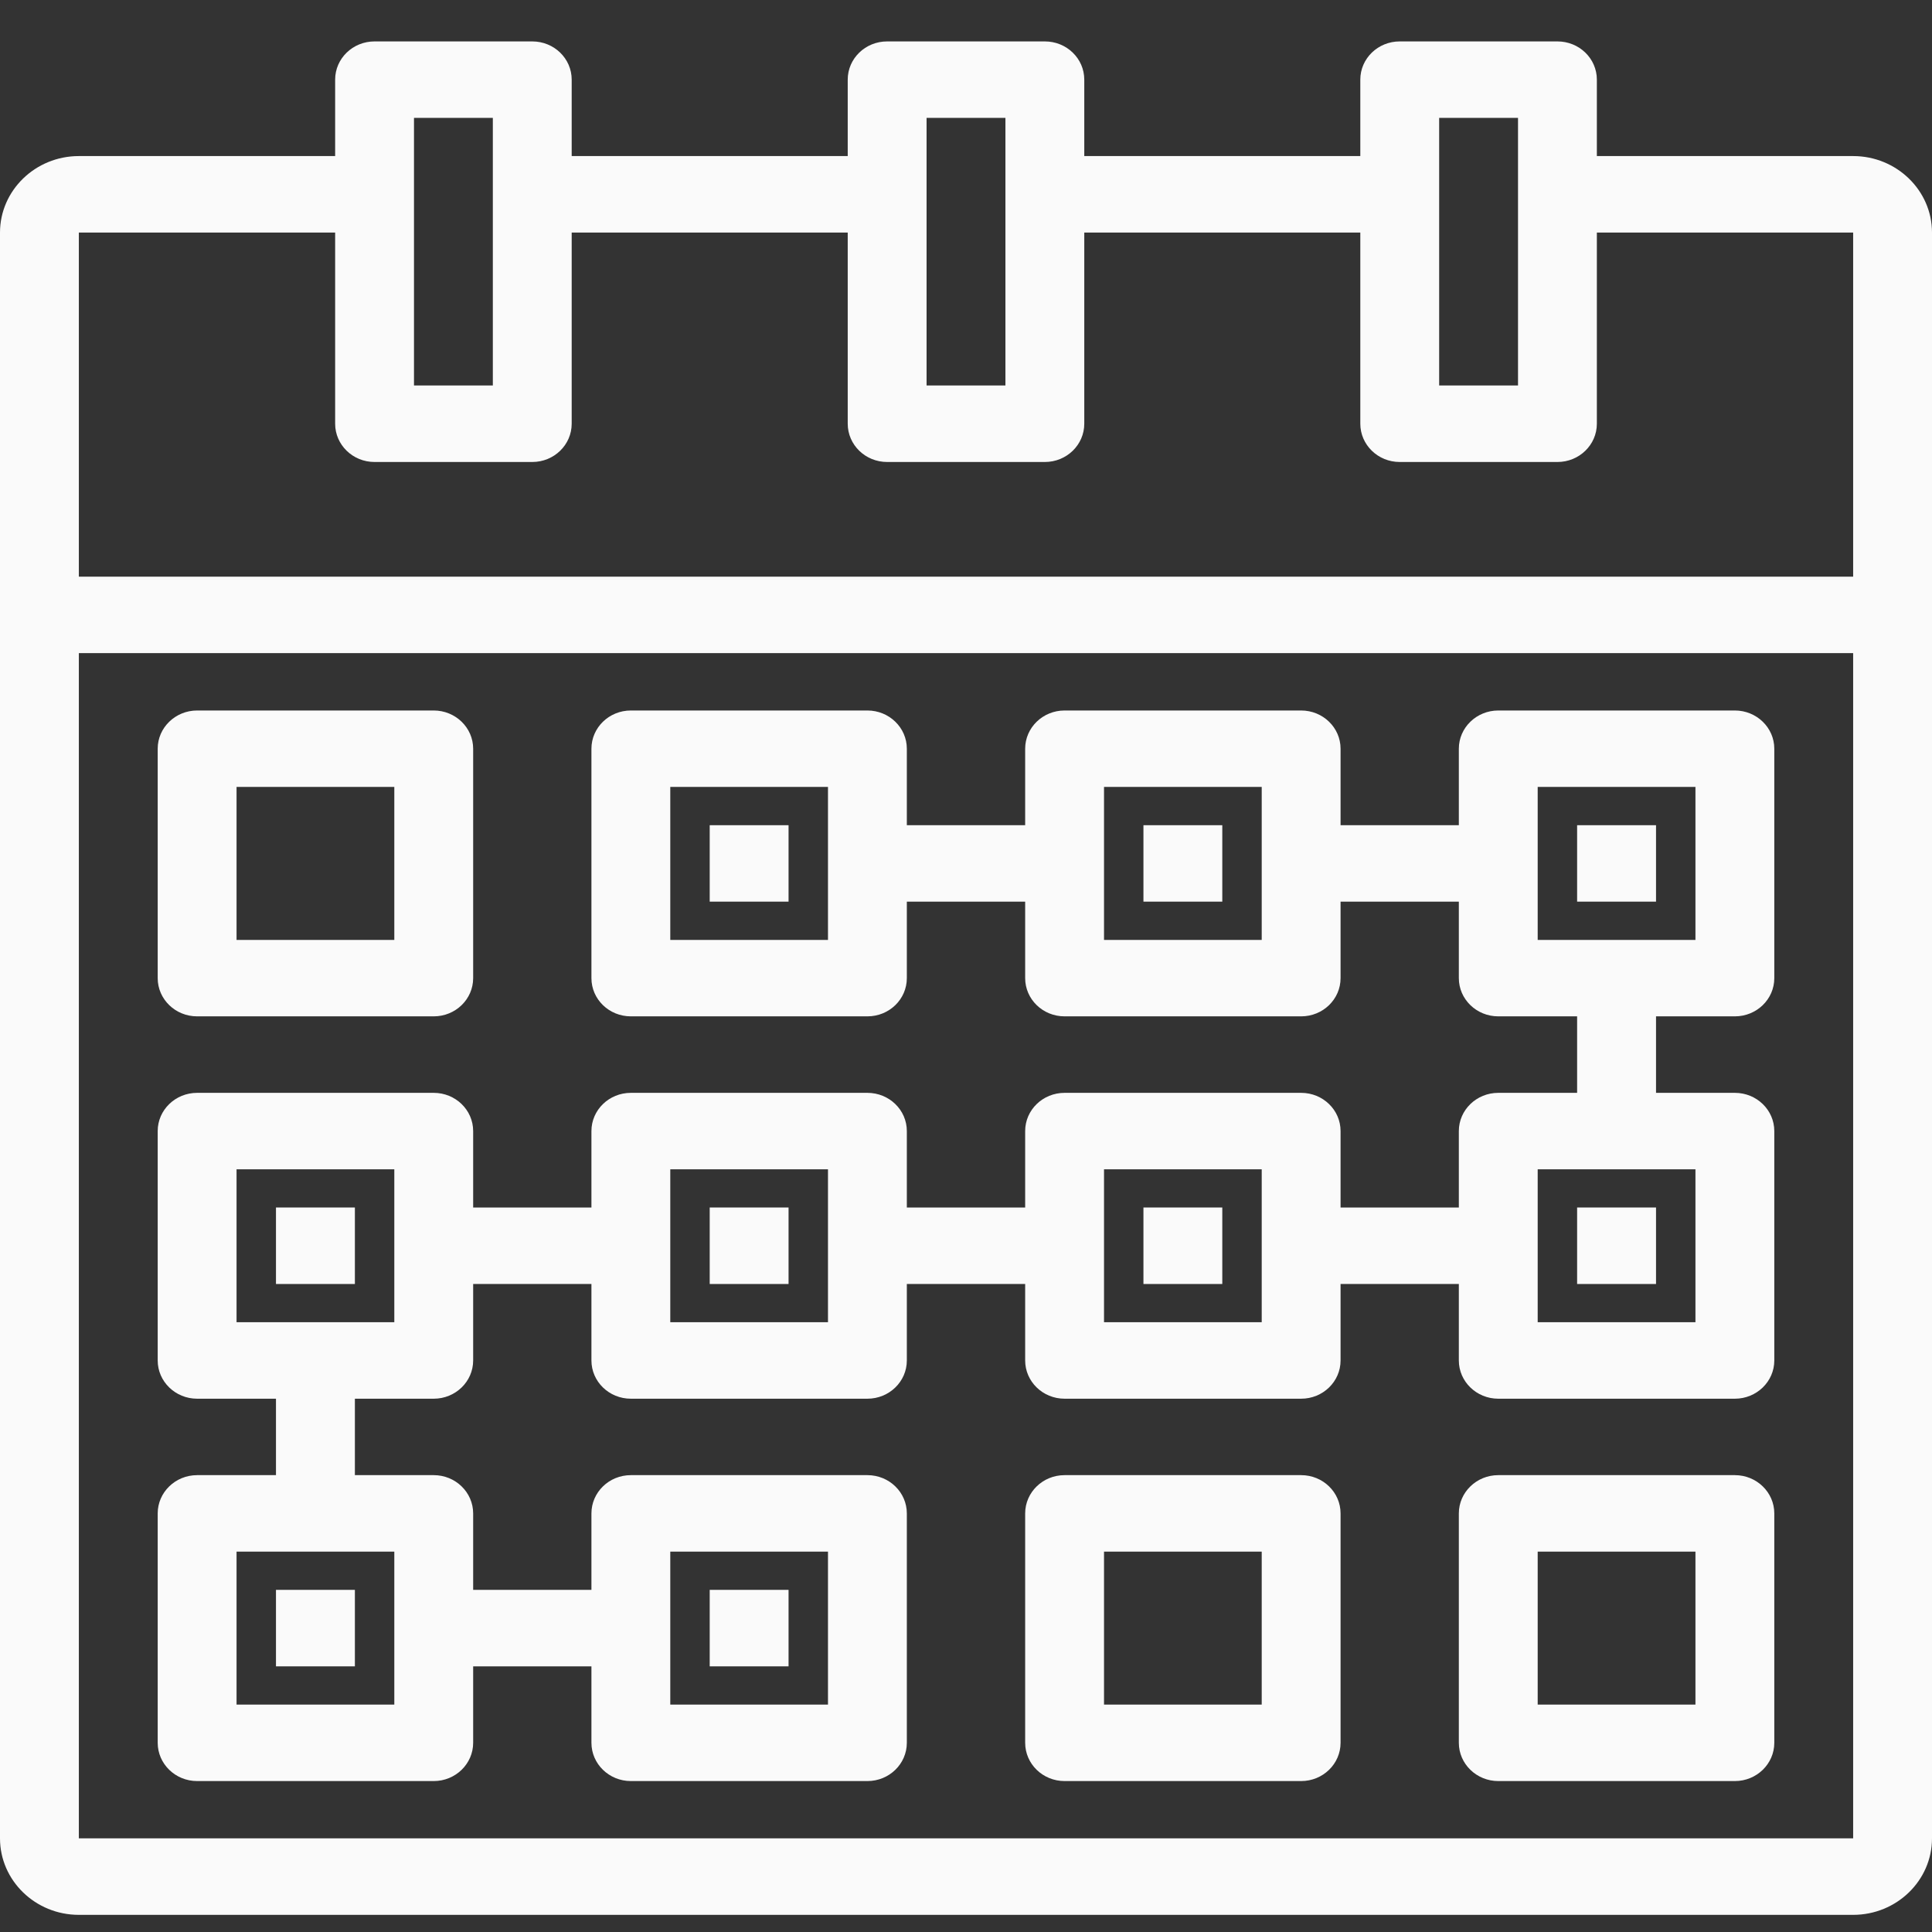 <svg width="32" height="32" viewBox="0 0 32 32" fill="none" xmlns="http://www.w3.org/2000/svg">
<rect x="0" y="0" width="32" height="32" fill="#333333" stroke="none"/>
<g clip-path="url(#clip0_24_184)">
<path d="M30.694 2.585H26.449V1.319C26.449 0.969 26.157 0.686 25.796 0.686H23.184C22.823 0.686 22.531 0.969 22.531 1.319V2.585H17.959V1.319C17.959 0.969 17.667 0.686 17.306 0.686H14.694C14.333 0.686 14.041 0.969 14.041 1.319V2.585H9.469V1.319C9.469 0.969 9.177 0.686 8.816 0.686H6.204C5.843 0.686 5.551 0.969 5.551 1.319V2.585H1.306C0.586 2.585 0 3.154 0 3.852V30.449C0 31.148 0.586 31.716 1.306 31.716H30.694C31.414 31.716 32 31.148 32 30.449V3.852C32 3.154 31.414 2.585 30.694 2.585ZM23.837 1.952H25.143V6.385H23.837V1.952ZM15.347 1.952H16.653V6.385H15.347V1.952ZM6.857 1.952H8.163V6.385H6.857V1.952ZM30.694 30.449H1.306V10.818H30.694V30.449ZM30.694 9.551H1.306V3.852H5.551V7.018C5.551 7.368 5.843 7.652 6.204 7.652H8.816C9.177 7.652 9.469 7.368 9.469 7.018V3.852H14.041V7.018C14.041 7.368 14.333 7.652 14.694 7.652H17.306C17.667 7.652 17.959 7.368 17.959 7.018V3.852H22.531V7.018C22.531 7.368 22.823 7.652 23.184 7.652H25.796C26.157 7.652 26.449 7.368 26.449 7.018V3.852H30.694V9.551Z" fill="#FAFAFA"/>
<path d="M3.265 16.834H7.184C7.544 16.834 7.837 16.551 7.837 16.201V12.401C7.837 12.052 7.544 11.768 7.184 11.768H3.265C2.905 11.768 2.612 12.052 2.612 12.401V16.201C2.612 16.551 2.905 16.834 3.265 16.834ZM3.918 13.034H6.531V15.568H3.918V13.034Z" fill="#FAFAFA"/>
<path d="M3.265 29.5H7.184C7.544 29.5 7.837 29.216 7.837 28.866V27.6H9.796V28.866C9.796 29.216 10.088 29.5 10.449 29.5H14.367C14.728 29.5 15.02 29.216 15.02 28.866V25.067C15.02 24.717 14.728 24.433 14.367 24.433H10.449C10.088 24.433 9.796 24.717 9.796 25.067V26.333H7.837V25.067C7.837 24.717 7.544 24.433 7.184 24.433H5.878V23.167H7.184C7.544 23.167 7.837 22.883 7.837 22.534V21.267H9.796V22.534C9.796 22.883 10.088 23.167 10.449 23.167H14.367C14.728 23.167 15.02 22.883 15.02 22.534V21.267H16.98V22.534C16.98 22.883 17.272 23.167 17.633 23.167H21.551C21.912 23.167 22.204 22.883 22.204 22.534V21.267H24.163V22.534C24.163 22.883 24.456 23.167 24.816 23.167H28.735C29.095 23.167 29.388 22.883 29.388 22.534V18.734C29.388 18.384 29.095 18.101 28.735 18.101H27.429V16.834H28.735C29.095 16.834 29.388 16.551 29.388 16.201V12.401C29.388 12.052 29.095 11.768 28.735 11.768H24.816C24.456 11.768 24.163 12.052 24.163 12.401V13.668H22.204V12.401C22.204 12.052 21.912 11.768 21.551 11.768H17.633C17.272 11.768 16.98 12.052 16.98 12.401V13.668H15.02V12.401C15.02 12.052 14.728 11.768 14.367 11.768H10.449C10.088 11.768 9.796 12.052 9.796 12.401V16.201C9.796 16.551 10.088 16.834 10.449 16.834H14.367C14.728 16.834 15.02 16.551 15.02 16.201V14.934H16.98V16.201C16.98 16.551 17.272 16.834 17.633 16.834H21.551C21.912 16.834 22.204 16.551 22.204 16.201V14.934H24.163V16.201C24.163 16.551 24.456 16.834 24.816 16.834H26.122V18.101H24.816C24.456 18.101 24.163 18.384 24.163 18.734V20H22.204V18.734C22.204 18.384 21.912 18.101 21.551 18.101H17.633C17.272 18.101 16.98 18.384 16.98 18.734V20H15.02V18.734C15.02 18.384 14.728 18.101 14.367 18.101H10.449C10.088 18.101 9.796 18.384 9.796 18.734V20H7.837V18.734C7.837 18.384 7.544 18.101 7.184 18.101H3.265C2.905 18.101 2.612 18.384 2.612 18.734V22.534C2.612 22.883 2.905 23.167 3.265 23.167H4.571V24.433H3.265C2.905 24.433 2.612 24.717 2.612 25.067V28.866C2.612 29.216 2.905 29.5 3.265 29.5ZM11.102 25.7H13.714V28.233H11.102V25.7ZM13.714 15.568H11.102V13.034H13.714V15.568ZM20.898 15.568H18.286V13.034H20.898V15.568ZM25.469 15.568V13.034H28.082V15.568H25.469ZM25.469 19.367H28.082V21.9H25.469V19.367ZM18.286 19.367H20.898V21.9H18.286V19.367ZM11.102 19.367H13.714V21.9H11.102V19.367ZM3.918 21.9V19.367H6.531V21.9H3.918ZM3.918 25.7H6.531V28.233H3.918V25.7Z" fill="#FAFAFA"/>
<path d="M21.551 24.433H17.633C17.272 24.433 16.98 24.717 16.98 25.067V28.866C16.98 29.216 17.272 29.5 17.633 29.5H21.551C21.912 29.5 22.204 29.216 22.204 28.866V25.067C22.204 24.717 21.912 24.433 21.551 24.433ZM20.898 28.233H18.286V25.7H20.898V28.233Z" fill="#FAFAFA"/>
<path d="M28.735 24.433H24.816C24.456 24.433 24.163 24.717 24.163 25.067V28.866C24.163 29.216 24.456 29.5 24.816 29.5H28.735C29.095 29.5 29.388 29.216 29.388 28.866V25.067C29.388 24.717 29.095 24.433 28.735 24.433ZM28.082 28.233H25.469V25.7H28.082V28.233Z" fill="#FAFAFA"/>
<path d="M13.061 13.668H11.755V14.934H13.061V13.668Z" fill="#FAFAFA"/>
<path d="M20.245 13.668H18.939V14.934H20.245V13.668Z" fill="#FAFAFA"/>
<path d="M27.429 13.668H26.122V14.934H27.429V13.668Z" fill="#FAFAFA"/>
<path d="M27.429 20H26.122V21.267H27.429V20Z" fill="#FAFAFA"/>
<path d="M20.245 20H18.939V21.267H20.245V20Z" fill="#FAFAFA"/>
<path d="M13.061 20H11.755V21.267H13.061V20Z" fill="#FAFAFA"/>
<path d="M5.878 20H4.571V21.267H5.878V20Z" fill="#FAFAFA"/>
<path d="M5.878 26.333H4.571V27.6H5.878V26.333Z" fill="#FAFAFA"/>
<path d="M13.061 26.333H11.755V27.6H13.061V26.333Z" fill="#FAFAFA"/>
</g>
<defs>
<clipPath id="clip0_24_184">
<rect width="32" height="31.03" fill="white" transform="translate(0 0.686)"/>
</clipPath>
</defs>
</svg>
